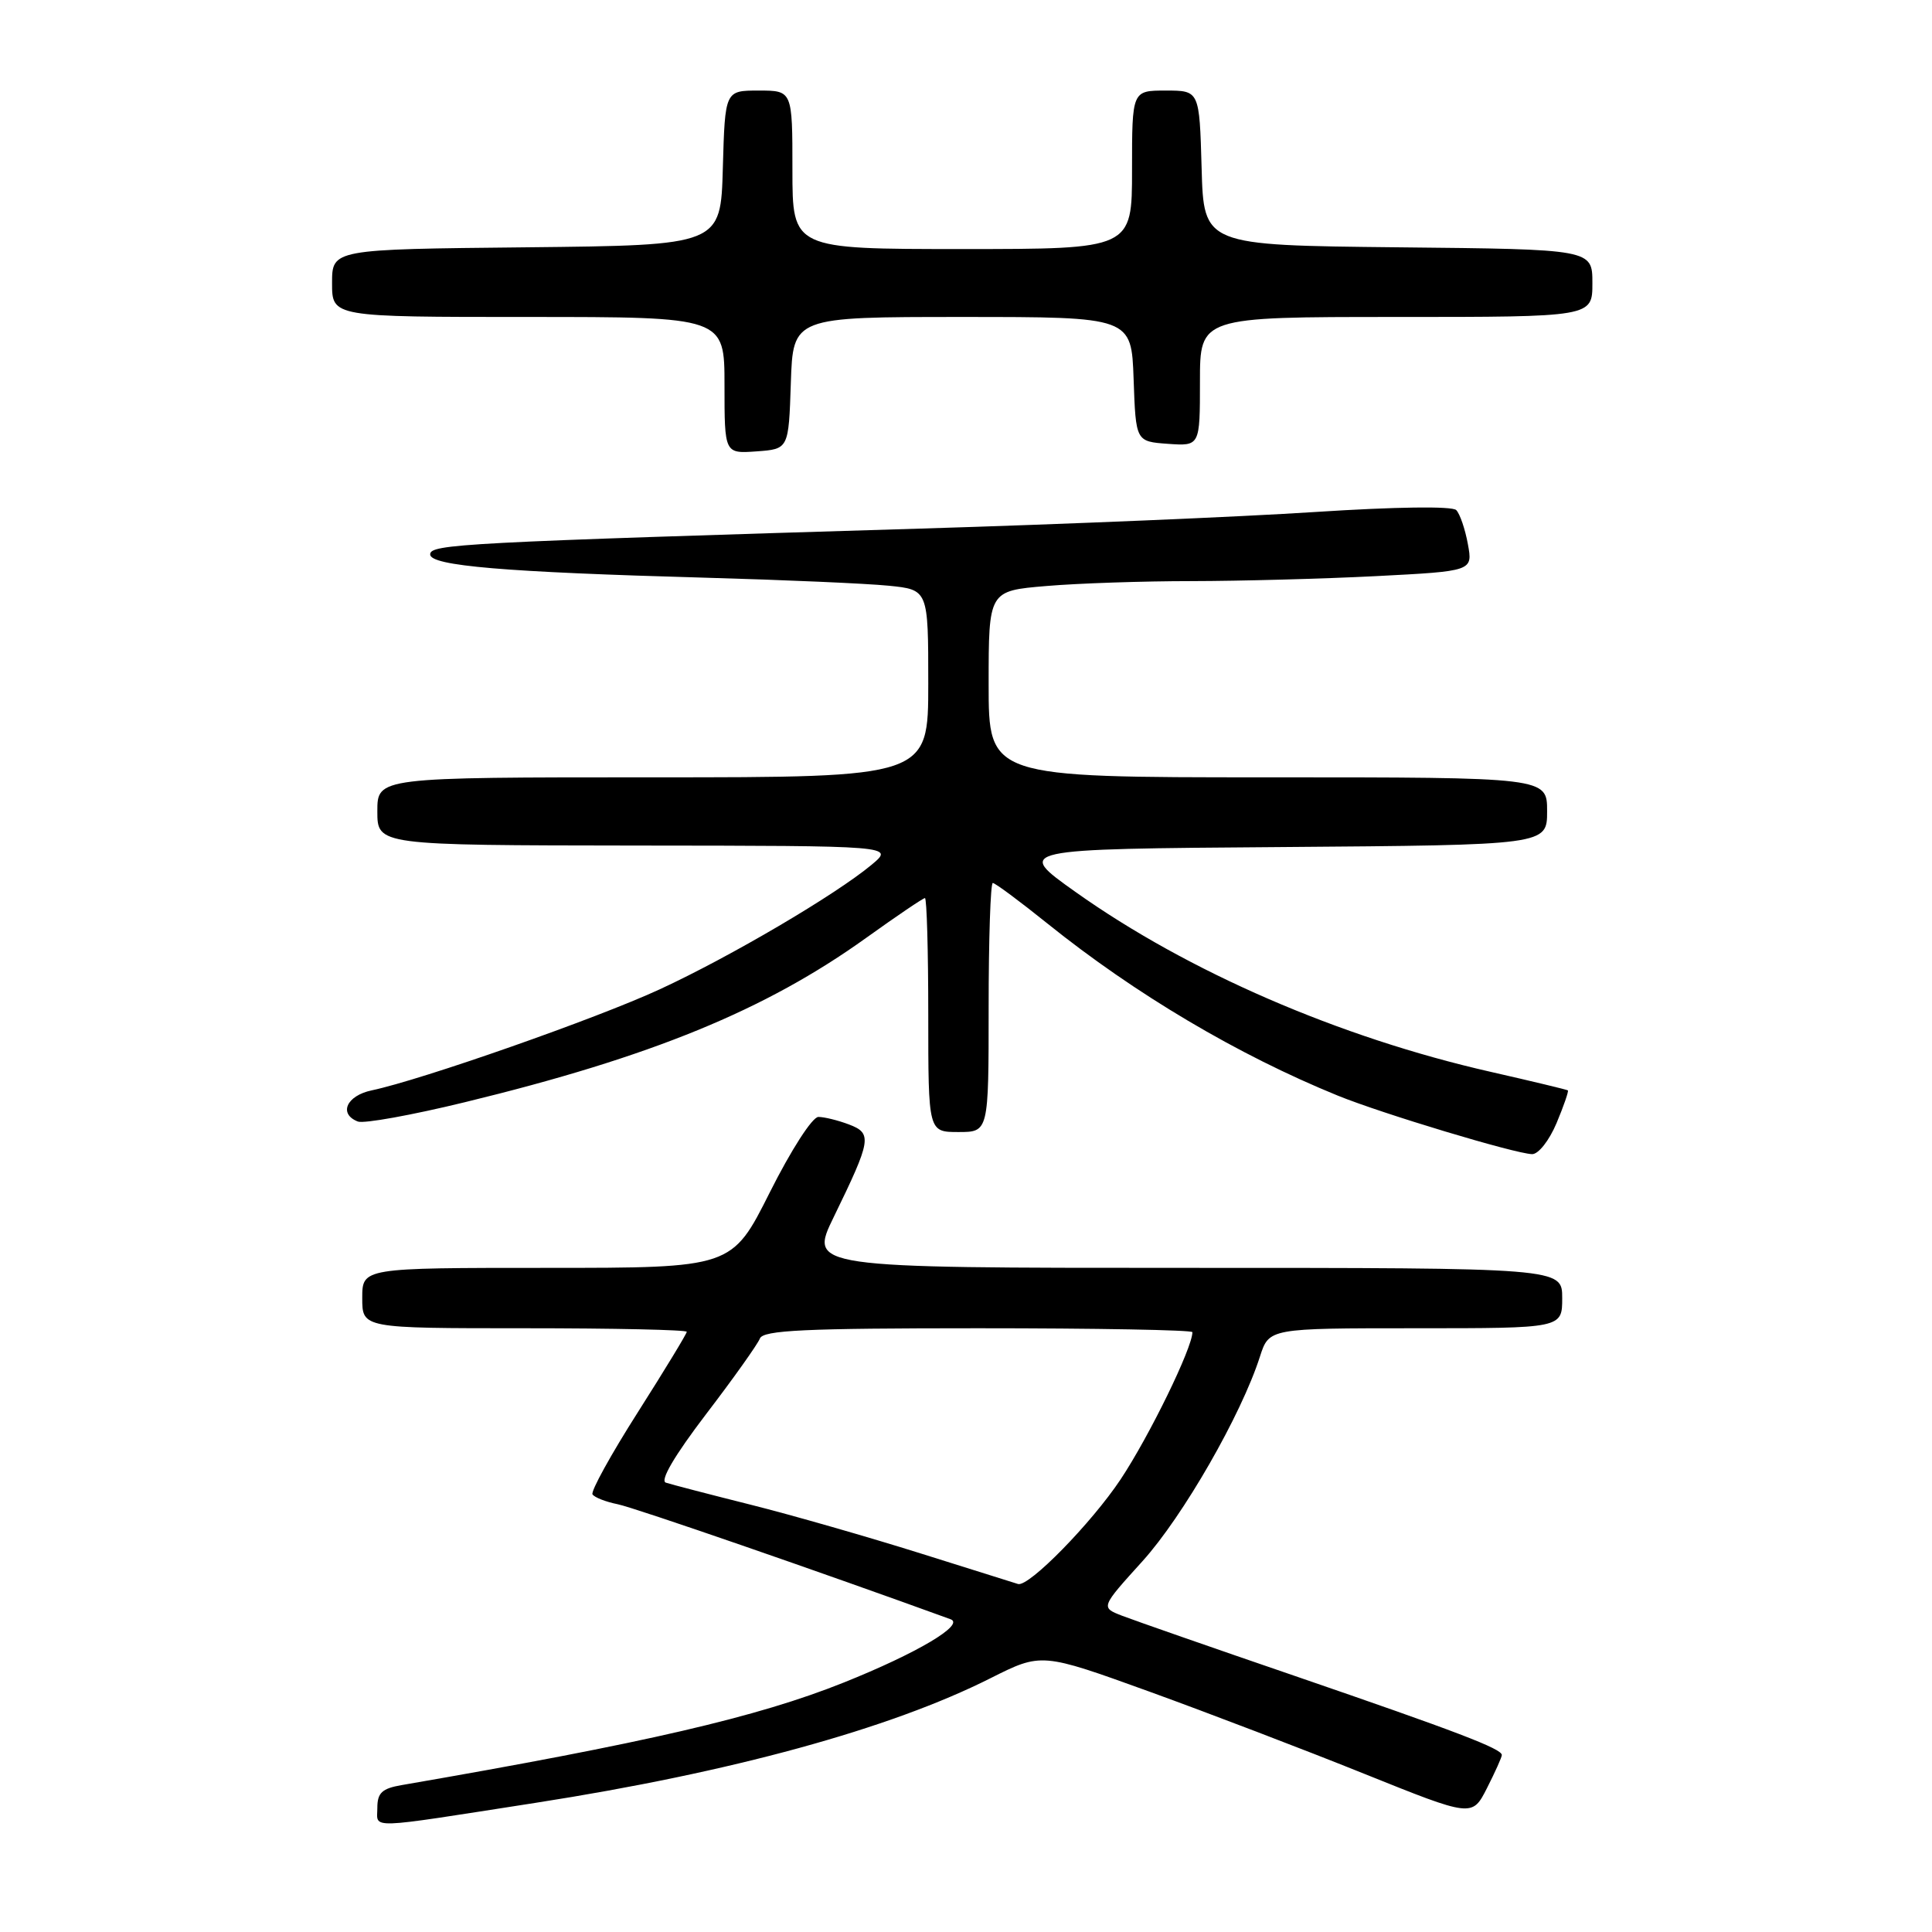 <?xml version="1.0" encoding="UTF-8" standalone="no"?>
<!DOCTYPE svg PUBLIC "-//W3C//DTD SVG 1.1//EN" "http://www.w3.org/Graphics/SVG/1.1/DTD/svg11.dtd" >
<svg xmlns="http://www.w3.org/2000/svg" xmlns:xlink="http://www.w3.org/1999/xlink" version="1.1" viewBox="0 0 256 256">
 <g >
 <path fill="currentColor"
d=" M 71.00 238.88 C 96.87 234.85 117.89 229.10 131.25 222.37 C 138.00 218.98 138.00 218.98 152.25 224.13 C 160.09 226.97 172.93 231.88 180.78 235.04 C 195.07 240.79 195.07 240.79 197.03 236.94 C 198.11 234.81 199.00 232.84 199.00 232.55 C 199.00 231.72 193.14 229.48 171.63 222.09 C 160.56 218.30 150.23 214.69 148.67 214.09 C 145.84 212.99 145.84 212.99 151.39 206.86 C 156.75 200.93 164.48 187.47 166.95 179.75 C 168.16 176.00 168.16 176.00 187.58 176.00 C 207.00 176.00 207.00 176.00 207.00 172.00 C 207.00 168.00 207.00 168.00 157.09 168.00 C 107.19 168.00 107.19 168.00 110.48 161.25 C 115.46 151.03 115.60 150.18 112.50 149.00 C 111.05 148.45 109.23 148.00 108.44 148.00 C 107.64 148.00 104.83 152.36 102.00 158.00 C 96.98 168.00 96.98 168.00 72.49 168.00 C 48.00 168.00 48.00 168.00 48.00 172.00 C 48.00 176.00 48.00 176.00 69.50 176.00 C 81.33 176.00 91.00 176.21 91.00 176.47 C 91.00 176.72 88.09 181.51 84.53 187.11 C 80.97 192.70 78.26 197.61 78.51 198.01 C 78.76 198.41 80.26 199.00 81.85 199.32 C 84.06 199.76 108.98 208.38 125.96 214.56 C 127.90 215.27 121.51 219.06 111.79 222.95 C 100.38 227.52 85.52 230.96 53.25 236.53 C 50.61 236.98 50.00 237.56 50.00 239.56 C 50.00 242.37 48.24 242.42 71.00 238.88 Z  M 206.25 148.82 C 207.21 146.53 207.88 144.58 207.75 144.48 C 207.61 144.38 203.00 143.27 197.50 142.02 C 177.51 137.48 157.40 128.77 142.50 118.18 C 134.50 112.50 134.50 112.50 169.75 112.24 C 205.00 111.97 205.00 111.97 205.00 107.49 C 205.00 103.00 205.00 103.00 168.00 103.00 C 131.00 103.00 131.00 103.00 131.00 90.65 C 131.00 78.29 131.00 78.29 138.65 77.65 C 142.86 77.29 151.52 77.00 157.90 77.00 C 164.28 76.99 175.27 76.70 182.33 76.34 C 195.16 75.68 195.16 75.68 194.50 72.09 C 194.14 70.12 193.45 68.09 192.96 67.59 C 192.44 67.05 184.94 67.15 174.29 67.84 C 164.51 68.48 140.97 69.47 122.00 70.04 C 61.18 71.88 57.00 72.10 57.00 73.46 C 57.00 74.98 66.86 75.81 93.50 76.55 C 103.95 76.84 114.86 77.32 117.75 77.61 C 123.00 78.14 123.00 78.14 123.00 90.57 C 123.00 103.00 123.00 103.00 86.50 103.00 C 50.00 103.00 50.00 103.00 50.00 107.50 C 50.00 112.00 50.00 112.00 84.25 112.04 C 118.50 112.07 118.50 112.07 115.50 114.58 C 110.71 118.57 96.77 126.77 87.42 131.09 C 79.08 134.95 55.86 143.09 49.25 144.48 C 45.91 145.18 44.83 147.61 47.42 148.61 C 48.21 148.91 54.58 147.76 61.59 146.05 C 86.32 140.04 101.41 133.86 114.79 124.26 C 118.82 121.37 122.32 119.00 122.56 119.00 C 122.80 119.00 123.00 125.97 123.00 134.50 C 123.00 150.00 123.00 150.00 127.00 150.00 C 131.00 150.00 131.00 150.00 131.00 133.50 C 131.00 124.42 131.25 117.00 131.55 117.00 C 131.86 117.00 135.12 119.42 138.80 122.38 C 150.42 131.72 164.02 139.78 177.25 145.17 C 183.12 147.56 200.68 152.85 203.00 152.93 C 203.84 152.96 205.27 151.14 206.25 148.82 Z  M 104.79 50.75 C 105.08 42.00 105.08 42.00 127.50 42.00 C 149.92 42.00 149.92 42.00 150.21 50.25 C 150.50 58.50 150.50 58.50 154.75 58.81 C 159.00 59.11 159.00 59.11 159.00 50.56 C 159.00 42.00 159.00 42.00 185.00 42.00 C 211.00 42.00 211.00 42.00 211.00 37.52 C 211.00 33.03 211.00 33.03 185.25 32.77 C 159.50 32.50 159.50 32.50 159.22 22.25 C 158.93 12.00 158.93 12.00 154.47 12.00 C 150.00 12.00 150.00 12.00 150.00 22.50 C 150.00 33.00 150.00 33.00 127.50 33.00 C 105.00 33.00 105.00 33.00 105.00 22.50 C 105.00 12.00 105.00 12.00 100.53 12.00 C 96.07 12.00 96.07 12.00 95.78 22.25 C 95.50 32.50 95.50 32.50 69.75 32.77 C 44.00 33.03 44.00 33.03 44.00 37.52 C 44.00 42.00 44.00 42.00 70.00 42.00 C 96.00 42.00 96.00 42.00 96.00 51.06 C 96.00 60.11 96.00 60.11 100.25 59.81 C 104.50 59.50 104.50 59.50 104.79 50.75 Z  M 122.00 205.84 C 115.12 203.68 105.00 200.77 99.50 199.39 C 94.00 198.01 88.93 196.69 88.23 196.46 C 87.42 196.20 89.36 192.89 93.56 187.38 C 97.20 182.62 100.40 178.11 100.69 177.36 C 101.12 176.26 106.58 176.00 129.61 176.00 C 145.22 176.00 158.00 176.23 158.00 176.52 C 158.00 178.60 152.30 190.28 148.49 196.02 C 144.62 201.83 136.34 210.29 134.90 209.89 C 134.68 209.83 128.88 208.01 122.00 205.84 Z "/>
</g>
</svg>
